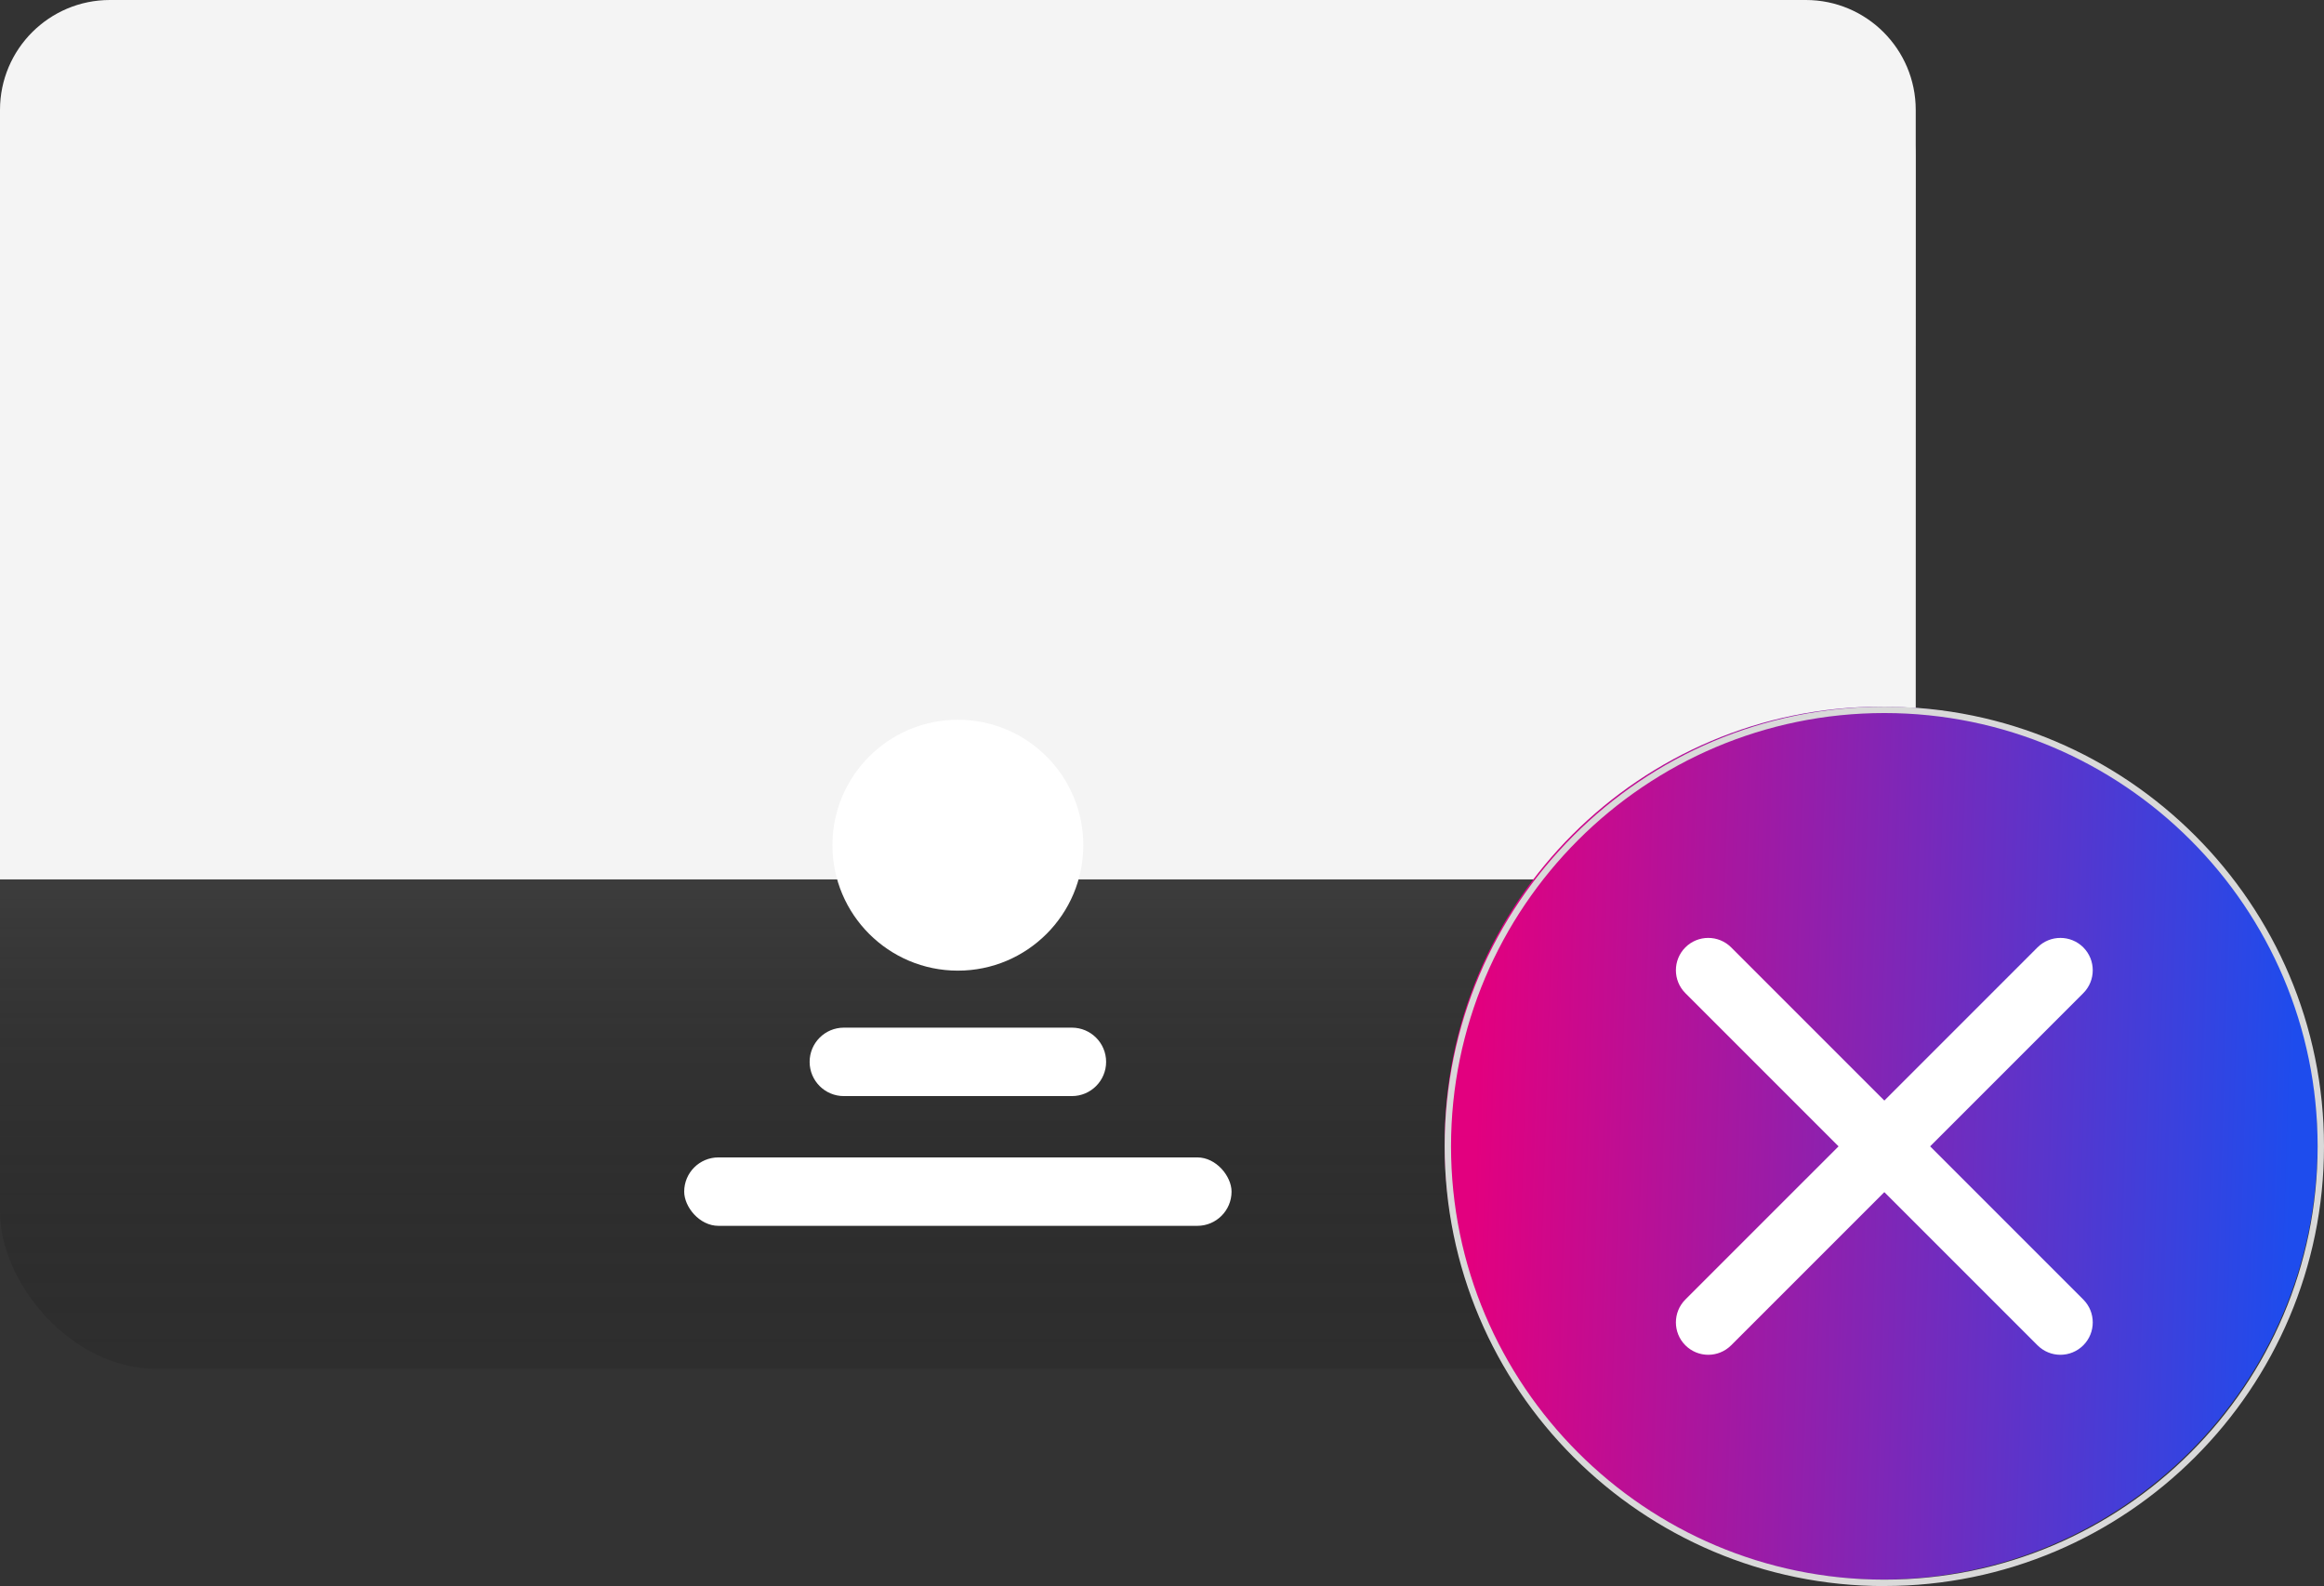 <svg width="148" height="101" viewBox="0 0 148 101" fill="none" xmlns="http://www.w3.org/2000/svg">
<rect x="0" y="0" width="148" height="101" fill="#333333" stroke="none"/>
<rect width="122" height="87.172" rx="10" fill="url(#paint0_linear_1799_15393)"/>
<path d="M0 7C0 3.134 3.134 0 7 0H115C118.866 0 122 3.134 122 7V56H0V7Z" fill="#F4F4F4"/>
<circle cx="61" cy="53.822" r="7.988" fill="white"/>
<path d="M51.56 67.619C51.56 66.416 52.535 65.44 53.738 65.44H68.262C69.465 65.44 70.441 66.416 70.441 67.619C70.441 68.822 69.465 69.798 68.262 69.798H53.738C52.535 69.798 51.56 68.822 51.56 67.619Z" fill="white"/>
<rect x="43.572" y="73.703" width="34.857" height="4.357" rx="2.179" fill="white"/>
<path d="M119.797 100.59C135.149 100.59 147.594 88.146 147.594 72.795C147.594 57.444 135.149 45 119.797 45C104.445 45 92 57.444 92 72.795C92 88.146 104.445 100.59 119.797 100.59Z" fill="url(#paint1_linear_1799_15393)"/>
<path d="M120 101C104.561 101 92 88.436 92 72.998C92 57.56 104.561 45 120 45C135.439 45 148 57.56 148 72.998C148 88.436 135.439 100.996 120 100.996V101ZM120 45.406C104.784 45.406 92.406 57.783 92.406 72.998C92.406 88.213 104.784 100.59 120 100.59C135.216 100.59 147.594 88.213 147.594 72.998C147.594 57.783 135.216 45.406 120 45.406Z" fill="#D9D9D9"/>
<path d="M131.213 86.272C130.685 86.272 130.158 86.069 129.756 85.668L107.33 63.243C106.526 62.439 106.526 61.132 107.33 60.328C108.134 59.525 109.441 59.525 110.245 60.328L132.671 82.753C133.474 83.556 133.474 84.864 132.671 85.668C132.269 86.069 131.741 86.272 131.213 86.272Z" fill="white"/>
<path d="M108.787 86.272C108.259 86.272 107.732 86.069 107.33 85.668C106.526 84.864 106.526 83.556 107.33 82.753L129.756 60.328C130.559 59.525 131.867 59.525 132.671 60.328C133.474 61.132 133.474 62.439 132.671 63.243L110.245 85.668C109.843 86.069 109.315 86.272 108.787 86.272Z" fill="white"/>
<defs>
<linearGradient id="paint0_linear_1799_15393" x1="61" y1="0" x2="61" y2="87.172" gradientUnits="userSpaceOnUse">
<stop stop-color="#CECECE"/>
<stop offset="1" stop-opacity="0.09"/>
</linearGradient>
<linearGradient id="paint1_linear_1799_15393" x1="94.475" y1="56.118" x2="146.454" y2="57.738" gradientUnits="userSpaceOnUse">
<stop stop-color="#E2007F"/>
<stop offset="1" stop-color="#1E4CED"/>
</linearGradient>
</defs>
</svg>
